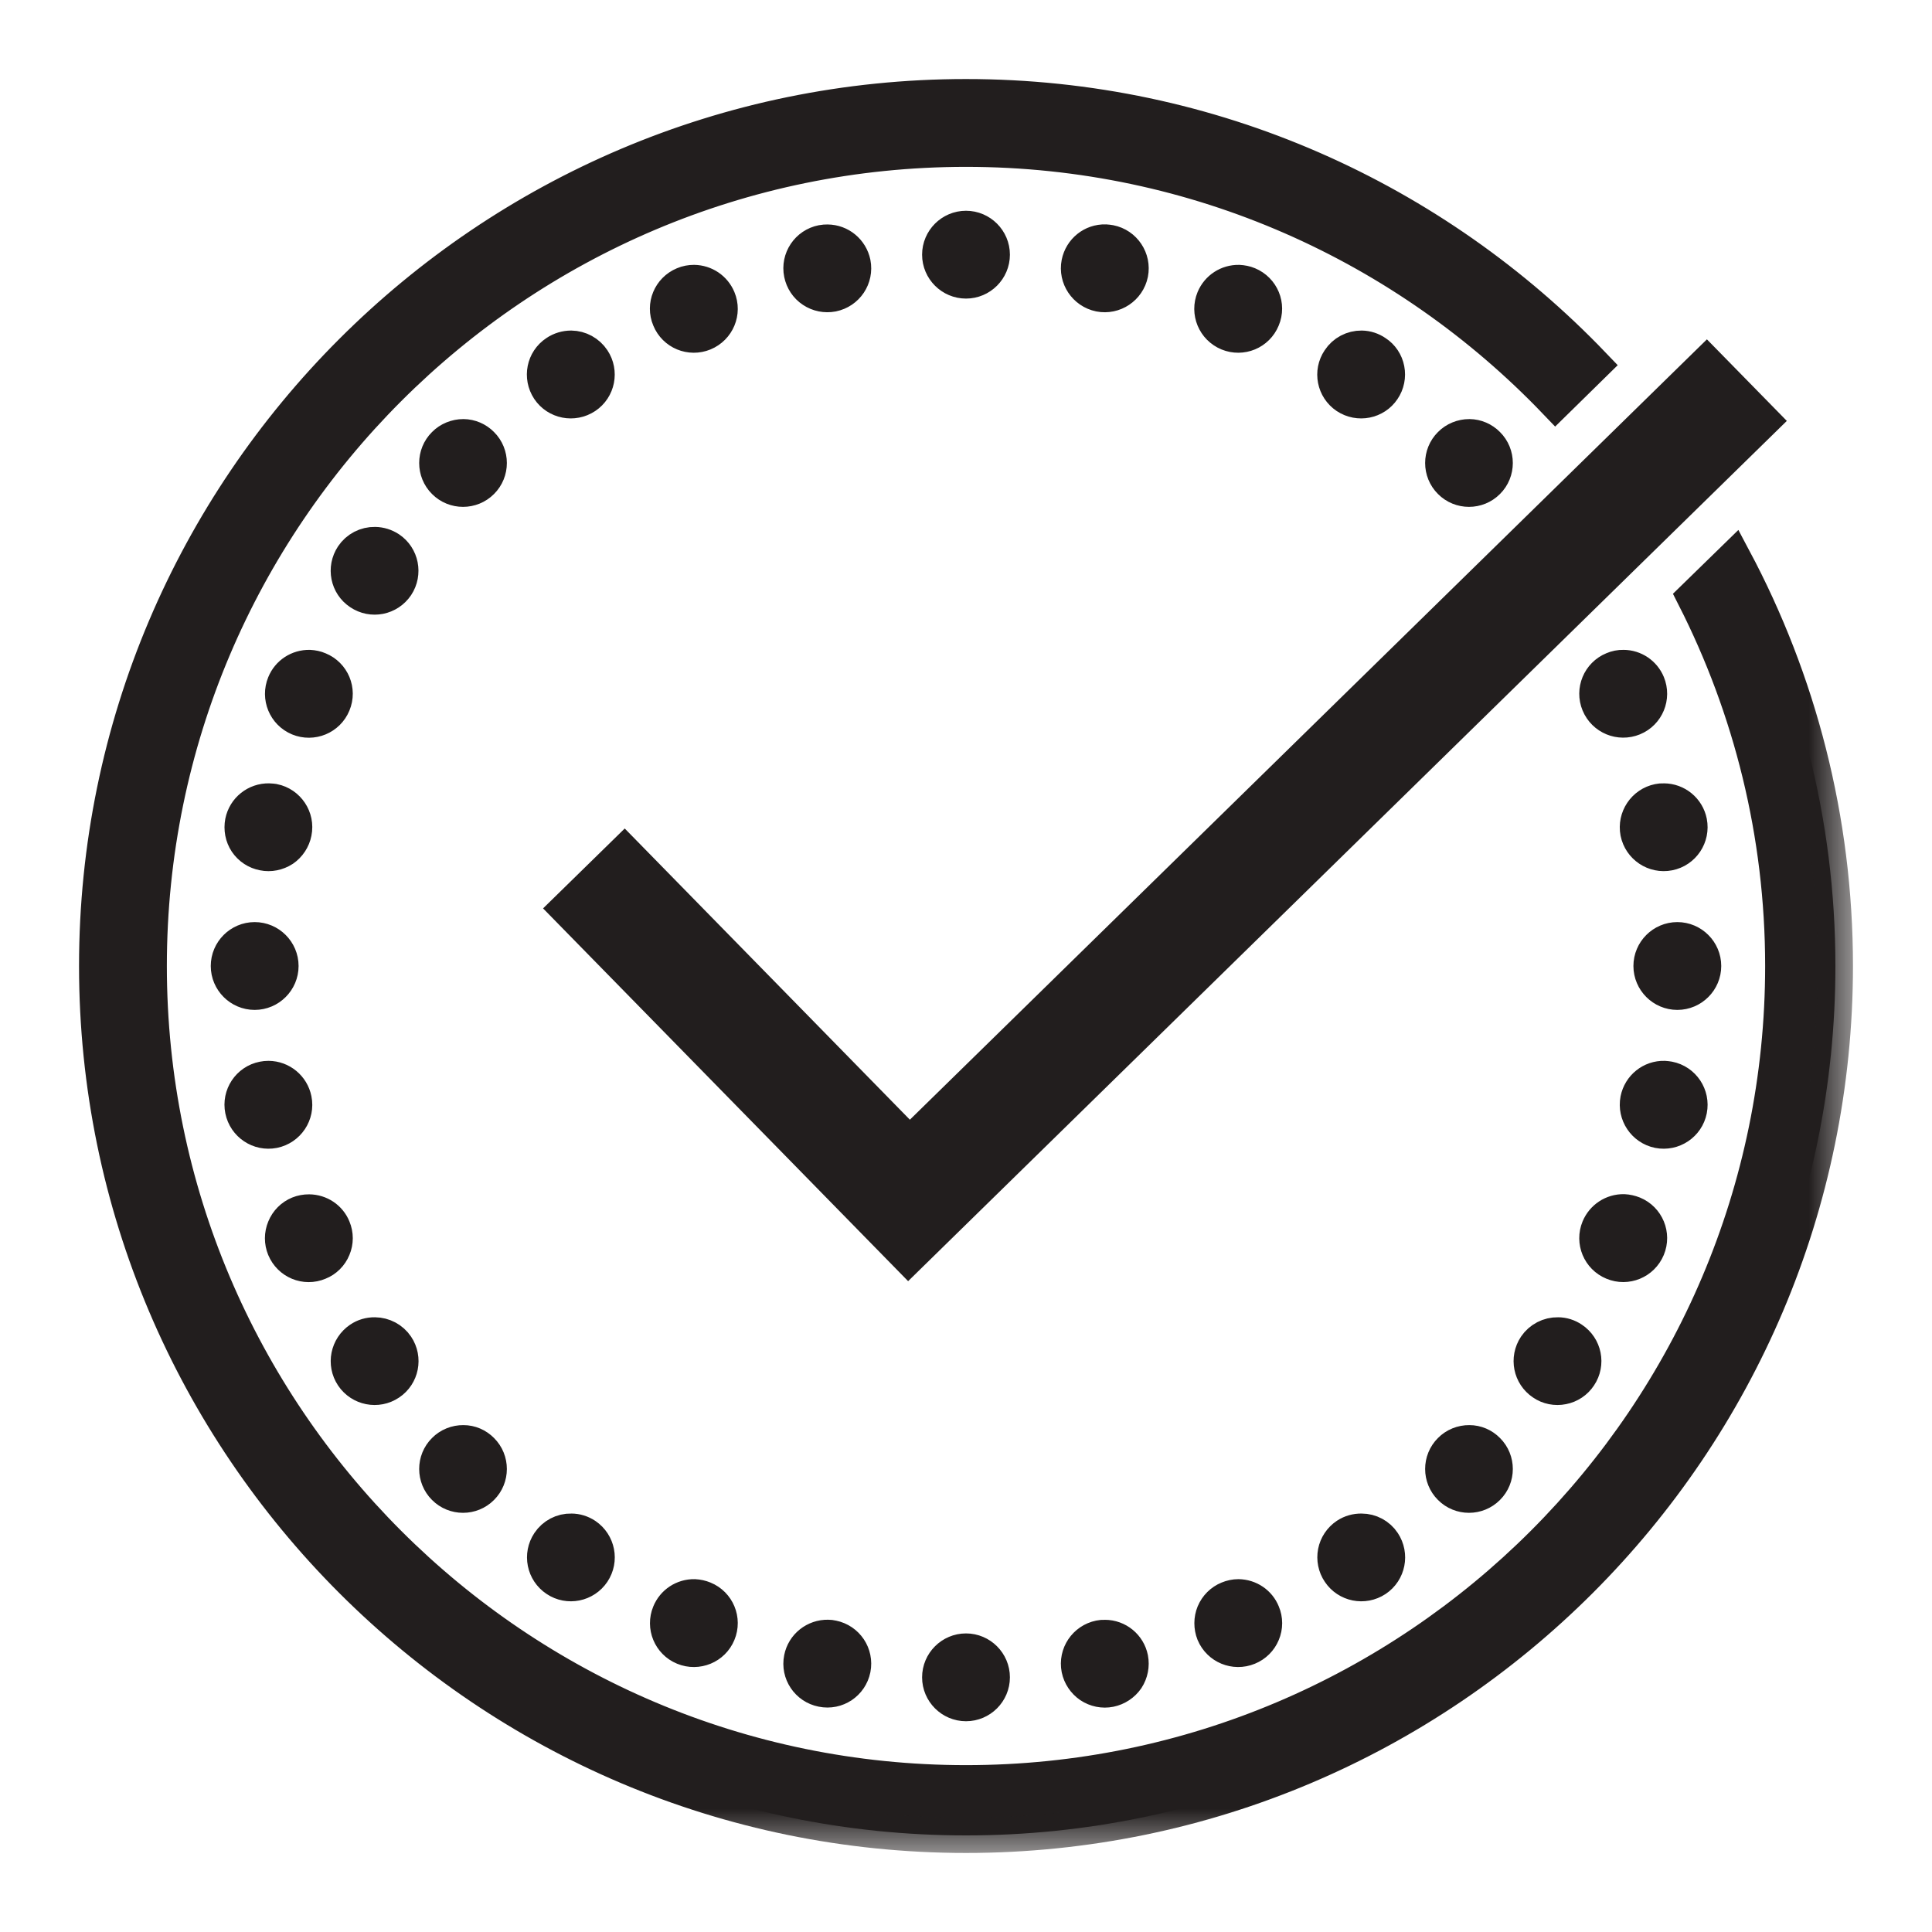 <svg width="22" height="22" viewBox="0 0 22 22" fill="none" xmlns="http://www.w3.org/2000/svg">
<mask id="path-1-outside-1_190_463" maskUnits="userSpaceOnUse" x="0.1" y="0.1" width="21" height="21" fill="black">
<rect fill="white" x="0.1" y="0.1" width="21" height="21"/>
<path d="M11 1.1C5.542 1.1 1.1 5.541 1.1 11C1.1 16.459 5.542 20.9 11 20.9C16.459 20.9 20.9 16.459 20.9 11C20.9 9.325 20.481 7.748 19.744 6.364L19.295 6.802C19.936 8.064 20.3 9.491 20.3 11C20.3 16.128 16.128 20.3 11 20.3C5.872 20.3 1.7 16.128 1.7 11C1.7 5.872 5.872 1.7 11 1.7C13.637 1.7 16.018 2.804 17.713 4.573L18.14 4.154C16.338 2.274 13.804 1.1 11 1.1ZM11 2.6C10.835 2.6 10.7 2.735 10.7 2.9C10.7 3.065 10.835 3.2 11 3.2C11.165 3.2 11.3 3.065 11.3 2.9C11.3 2.735 11.165 2.6 11 2.6ZM12.588 2.755C12.441 2.751 12.315 2.853 12.286 2.997C12.254 3.159 12.36 3.317 12.522 3.35C12.684 3.382 12.842 3.276 12.875 3.114C12.907 2.952 12.801 2.793 12.639 2.761C12.622 2.758 12.606 2.756 12.588 2.755ZM9.422 2.756C9.402 2.756 9.382 2.757 9.362 2.761C9.199 2.793 9.093 2.952 9.126 3.114C9.142 3.192 9.187 3.261 9.254 3.305C9.32 3.349 9.4 3.365 9.479 3.35C9.642 3.317 9.747 3.16 9.715 2.997C9.686 2.858 9.565 2.757 9.422 2.756ZM7.903 3.216C7.863 3.216 7.823 3.223 7.786 3.239C7.632 3.303 7.559 3.478 7.624 3.631C7.687 3.785 7.862 3.857 8.015 3.794C8.169 3.73 8.242 3.555 8.178 3.402C8.131 3.29 8.024 3.218 7.903 3.216ZM14.107 3.216C13.982 3.214 13.87 3.287 13.822 3.402C13.759 3.555 13.831 3.73 13.985 3.794C14.138 3.857 14.313 3.785 14.376 3.631C14.441 3.478 14.368 3.303 14.214 3.239C14.181 3.225 14.143 3.218 14.107 3.216ZM6.504 3.964C6.443 3.964 6.383 3.982 6.333 4.016C6.195 4.107 6.158 4.293 6.25 4.432C6.342 4.569 6.528 4.606 6.667 4.514C6.805 4.422 6.841 4.236 6.75 4.099C6.695 4.016 6.602 3.965 6.504 3.964ZM15.505 3.964C15.403 3.963 15.307 4.013 15.251 4.099C15.158 4.236 15.195 4.422 15.332 4.514C15.471 4.606 15.657 4.569 15.748 4.432C15.793 4.366 15.809 4.284 15.794 4.207C15.779 4.128 15.733 4.059 15.666 4.016C15.618 3.983 15.563 3.965 15.505 3.964ZM19.434 4.147L10.358 13.033L7.111 9.717L6.467 10.347L10.344 14.306L20.064 4.79L19.434 4.147ZM5.277 4.972C5.196 4.972 5.117 5.004 5.061 5.061C4.944 5.177 4.944 5.368 5.061 5.484C5.177 5.601 5.368 5.601 5.484 5.484C5.601 5.368 5.601 5.177 5.484 5.061C5.429 5.005 5.355 4.973 5.277 4.972ZM16.732 4.972C16.651 4.972 16.572 5.004 16.516 5.061C16.399 5.177 16.399 5.368 16.516 5.484C16.632 5.601 16.823 5.601 16.939 5.484C17.056 5.368 17.056 5.177 16.939 5.061C16.884 5.005 16.81 4.973 16.732 4.972ZM4.27 6.2C4.168 6.198 4.072 6.248 4.016 6.332C3.924 6.471 3.961 6.657 4.099 6.748C4.237 6.841 4.422 6.804 4.515 6.666C4.606 6.528 4.57 6.342 4.432 6.25C4.384 6.219 4.329 6.201 4.27 6.2ZM18.486 7.6C18.446 7.599 18.406 7.607 18.369 7.623C18.215 7.686 18.143 7.862 18.206 8.014C18.27 8.168 18.445 8.24 18.599 8.177C18.752 8.114 18.825 7.938 18.761 7.784C18.715 7.674 18.607 7.6 18.486 7.6ZM3.524 7.6C3.399 7.598 3.287 7.671 3.24 7.786C3.177 7.939 3.249 8.114 3.402 8.178C3.555 8.241 3.731 8.169 3.794 8.015C3.858 7.862 3.785 7.687 3.631 7.624C3.597 7.609 3.561 7.602 3.524 7.6ZM18.945 9.12C18.925 9.119 18.906 9.121 18.886 9.125C18.724 9.158 18.619 9.316 18.65 9.478C18.683 9.641 18.841 9.746 19.003 9.714C19.166 9.682 19.271 9.523 19.239 9.361C19.211 9.221 19.088 9.12 18.945 9.12ZM3.064 9.12C2.918 9.117 2.791 9.218 2.762 9.361C2.747 9.439 2.762 9.521 2.806 9.587C2.851 9.654 2.92 9.699 2.999 9.714C3.076 9.73 3.157 9.713 3.224 9.67C3.289 9.625 3.335 9.556 3.35 9.478C3.383 9.316 3.277 9.158 3.116 9.125C3.098 9.123 3.082 9.12 3.064 9.12ZM2.9 10.7C2.735 10.7 2.6 10.835 2.6 11C2.6 11.165 2.735 11.3 2.9 11.3C3.065 11.3 3.2 11.165 3.2 11C3.2 10.835 3.065 10.7 2.9 10.7ZM19.1 10.7C18.935 10.7 18.8 10.835 18.8 11C18.8 11.165 18.935 11.3 19.1 11.3C19.265 11.3 19.4 11.165 19.4 11C19.4 10.835 19.265 10.7 19.1 10.7ZM3.057 12.28C3.037 12.28 3.017 12.282 2.997 12.286C2.834 12.318 2.729 12.477 2.762 12.639C2.795 12.801 2.952 12.907 3.115 12.875C3.277 12.842 3.383 12.684 3.35 12.522C3.322 12.382 3.2 12.281 3.057 12.28ZM18.952 12.28C18.806 12.276 18.679 12.378 18.65 12.522C18.619 12.684 18.724 12.842 18.886 12.875C19.049 12.907 19.207 12.801 19.239 12.639C19.271 12.477 19.166 12.318 19.003 12.286C18.986 12.283 18.97 12.281 18.952 12.28ZM18.491 13.798C18.366 13.796 18.254 13.87 18.206 13.985C18.143 14.137 18.215 14.313 18.369 14.376C18.522 14.44 18.697 14.367 18.761 14.214C18.825 14.061 18.752 13.885 18.599 13.822C18.564 13.808 18.527 13.8 18.491 13.798ZM3.519 13.8C3.479 13.8 3.439 13.807 3.402 13.822C3.329 13.852 3.27 13.911 3.24 13.985C3.209 14.059 3.209 14.141 3.239 14.214C3.303 14.368 3.478 14.441 3.631 14.376C3.705 14.347 3.764 14.288 3.794 14.214C3.825 14.141 3.825 14.059 3.794 13.985C3.749 13.873 3.64 13.801 3.519 13.8ZM17.741 15.2C17.639 15.198 17.543 15.248 17.486 15.332C17.394 15.471 17.431 15.656 17.569 15.748C17.634 15.793 17.716 15.809 17.794 15.793C17.872 15.778 17.941 15.732 17.985 15.665C18.077 15.528 18.04 15.342 17.901 15.25C17.854 15.218 17.798 15.2 17.741 15.2ZM4.269 15.2C4.208 15.199 4.149 15.216 4.099 15.25C3.962 15.343 3.924 15.528 4.016 15.666C4.108 15.803 4.295 15.841 4.433 15.748C4.57 15.657 4.608 15.471 4.515 15.332C4.46 15.25 4.367 15.201 4.269 15.2ZM5.277 16.428C5.196 16.427 5.117 16.459 5.061 16.516C4.944 16.632 4.944 16.823 5.061 16.939C5.177 17.056 5.368 17.056 5.484 16.939C5.601 16.823 5.601 16.632 5.484 16.516C5.429 16.46 5.355 16.428 5.277 16.428ZM16.732 16.428C16.651 16.427 16.572 16.459 16.516 16.516C16.399 16.632 16.399 16.823 16.516 16.939C16.632 17.056 16.823 17.056 16.939 16.939C17.056 16.823 17.056 16.632 16.939 16.516C16.884 16.46 16.81 16.428 16.732 16.428ZM6.506 17.435C6.404 17.432 6.308 17.483 6.252 17.567C6.159 17.706 6.197 17.892 6.335 17.984C6.472 18.076 6.658 18.038 6.75 17.901C6.842 17.763 6.805 17.578 6.668 17.485C6.62 17.453 6.563 17.435 6.506 17.435ZM15.504 17.435C15.443 17.434 15.384 17.451 15.334 17.484C15.267 17.529 15.221 17.598 15.206 17.676C15.191 17.753 15.207 17.835 15.252 17.901C15.343 18.038 15.529 18.076 15.668 17.984C15.805 17.892 15.842 17.706 15.75 17.567C15.696 17.485 15.603 17.435 15.504 17.435ZM7.908 18.182C7.783 18.18 7.671 18.254 7.624 18.369C7.561 18.521 7.633 18.697 7.786 18.76C7.939 18.823 8.115 18.751 8.178 18.598C8.242 18.445 8.169 18.269 8.015 18.206C7.981 18.192 7.945 18.184 7.908 18.182ZM14.102 18.182C14.062 18.182 14.022 18.191 13.986 18.206C13.912 18.236 13.854 18.295 13.823 18.368C13.793 18.441 13.793 18.525 13.822 18.598C13.886 18.751 14.061 18.823 14.214 18.76C14.288 18.73 14.347 18.671 14.377 18.598C14.408 18.525 14.408 18.441 14.377 18.369C14.332 18.256 14.223 18.184 14.102 18.182ZM9.429 18.644C9.282 18.641 9.154 18.743 9.126 18.886C9.093 19.048 9.199 19.206 9.362 19.238C9.525 19.271 9.682 19.166 9.715 19.003C9.747 18.84 9.642 18.683 9.479 18.65C9.463 18.646 9.445 18.644 9.429 18.644ZM12.581 18.645C12.561 18.644 12.541 18.646 12.522 18.65C12.36 18.683 12.254 18.84 12.286 19.003C12.302 19.081 12.348 19.149 12.413 19.194C12.48 19.238 12.561 19.255 12.639 19.239C12.717 19.223 12.786 19.177 12.831 19.112C12.874 19.045 12.89 18.964 12.875 18.886C12.847 18.746 12.724 18.645 12.581 18.645ZM11 18.8C10.835 18.8 10.7 18.935 10.7 19.1C10.7 19.265 10.835 19.4 11 19.4C11.165 19.4 11.3 19.265 11.3 19.1C11.3 18.935 11.165 18.8 11 18.8Z"/>
</mask>
<path d="M11 1.1C5.542 1.1 1.1 5.541 1.1 11C1.1 16.459 5.542 20.9 11 20.9C16.459 20.9 20.9 16.459 20.9 11C20.9 9.325 20.481 7.748 19.744 6.364L19.295 6.802C19.936 8.064 20.3 9.491 20.3 11C20.3 16.128 16.128 20.3 11 20.3C5.872 20.3 1.7 16.128 1.7 11C1.7 5.872 5.872 1.7 11 1.7C13.637 1.7 16.018 2.804 17.713 4.573L18.14 4.154C16.338 2.274 13.804 1.1 11 1.1ZM11 2.6C10.835 2.6 10.7 2.735 10.7 2.9C10.7 3.065 10.835 3.2 11 3.2C11.165 3.2 11.3 3.065 11.3 2.9C11.3 2.735 11.165 2.6 11 2.6ZM12.588 2.755C12.441 2.751 12.315 2.853 12.286 2.997C12.254 3.159 12.36 3.317 12.522 3.35C12.684 3.382 12.842 3.276 12.875 3.114C12.907 2.952 12.801 2.793 12.639 2.761C12.622 2.758 12.606 2.756 12.588 2.755ZM9.422 2.756C9.402 2.756 9.382 2.757 9.362 2.761C9.199 2.793 9.093 2.952 9.126 3.114C9.142 3.192 9.187 3.261 9.254 3.305C9.32 3.349 9.4 3.365 9.479 3.35C9.642 3.317 9.747 3.16 9.715 2.997C9.686 2.858 9.565 2.757 9.422 2.756ZM7.903 3.216C7.863 3.216 7.823 3.223 7.786 3.239C7.632 3.303 7.559 3.478 7.624 3.631C7.687 3.785 7.862 3.857 8.015 3.794C8.169 3.73 8.242 3.555 8.178 3.402C8.131 3.29 8.024 3.218 7.903 3.216ZM14.107 3.216C13.982 3.214 13.87 3.287 13.822 3.402C13.759 3.555 13.831 3.73 13.985 3.794C14.138 3.857 14.313 3.785 14.376 3.631C14.441 3.478 14.368 3.303 14.214 3.239C14.181 3.225 14.143 3.218 14.107 3.216ZM6.504 3.964C6.443 3.964 6.383 3.982 6.333 4.016C6.195 4.107 6.158 4.293 6.25 4.432C6.342 4.569 6.528 4.606 6.667 4.514C6.805 4.422 6.841 4.236 6.75 4.099C6.695 4.016 6.602 3.965 6.504 3.964ZM15.505 3.964C15.403 3.963 15.307 4.013 15.251 4.099C15.158 4.236 15.195 4.422 15.332 4.514C15.471 4.606 15.657 4.569 15.748 4.432C15.793 4.366 15.809 4.284 15.794 4.207C15.779 4.128 15.733 4.059 15.666 4.016C15.618 3.983 15.563 3.965 15.505 3.964ZM19.434 4.147L10.358 13.033L7.111 9.717L6.467 10.347L10.344 14.306L20.064 4.79L19.434 4.147ZM5.277 4.972C5.196 4.972 5.117 5.004 5.061 5.061C4.944 5.177 4.944 5.368 5.061 5.484C5.177 5.601 5.368 5.601 5.484 5.484C5.601 5.368 5.601 5.177 5.484 5.061C5.429 5.005 5.355 4.973 5.277 4.972ZM16.732 4.972C16.651 4.972 16.572 5.004 16.516 5.061C16.399 5.177 16.399 5.368 16.516 5.484C16.632 5.601 16.823 5.601 16.939 5.484C17.056 5.368 17.056 5.177 16.939 5.061C16.884 5.005 16.81 4.973 16.732 4.972ZM4.27 6.2C4.168 6.198 4.072 6.248 4.016 6.332C3.924 6.471 3.961 6.657 4.099 6.748C4.237 6.841 4.422 6.804 4.515 6.666C4.606 6.528 4.57 6.342 4.432 6.25C4.384 6.219 4.329 6.201 4.27 6.2ZM18.486 7.6C18.446 7.599 18.406 7.607 18.369 7.623C18.215 7.686 18.143 7.862 18.206 8.014C18.27 8.168 18.445 8.24 18.599 8.177C18.752 8.114 18.825 7.938 18.761 7.784C18.715 7.674 18.607 7.6 18.486 7.6ZM3.524 7.6C3.399 7.598 3.287 7.671 3.24 7.786C3.177 7.939 3.249 8.114 3.402 8.178C3.555 8.241 3.731 8.169 3.794 8.015C3.858 7.862 3.785 7.687 3.631 7.624C3.597 7.609 3.561 7.602 3.524 7.6ZM18.945 9.12C18.925 9.119 18.906 9.121 18.886 9.125C18.724 9.158 18.619 9.316 18.65 9.478C18.683 9.641 18.841 9.746 19.003 9.714C19.166 9.682 19.271 9.523 19.239 9.361C19.211 9.221 19.088 9.12 18.945 9.12ZM3.064 9.12C2.918 9.117 2.791 9.218 2.762 9.361C2.747 9.439 2.762 9.521 2.806 9.587C2.851 9.654 2.92 9.699 2.999 9.714C3.076 9.73 3.157 9.713 3.224 9.67C3.289 9.625 3.335 9.556 3.35 9.478C3.383 9.316 3.277 9.158 3.116 9.125C3.098 9.123 3.082 9.12 3.064 9.12ZM2.9 10.7C2.735 10.7 2.6 10.835 2.6 11C2.6 11.165 2.735 11.3 2.9 11.3C3.065 11.3 3.2 11.165 3.2 11C3.2 10.835 3.065 10.7 2.9 10.7ZM19.1 10.7C18.935 10.7 18.8 10.835 18.8 11C18.8 11.165 18.935 11.3 19.1 11.3C19.265 11.3 19.4 11.165 19.4 11C19.4 10.835 19.265 10.7 19.1 10.7ZM3.057 12.28C3.037 12.28 3.017 12.282 2.997 12.286C2.834 12.318 2.729 12.477 2.762 12.639C2.795 12.801 2.952 12.907 3.115 12.875C3.277 12.842 3.383 12.684 3.35 12.522C3.322 12.382 3.2 12.281 3.057 12.28ZM18.952 12.28C18.806 12.276 18.679 12.378 18.65 12.522C18.619 12.684 18.724 12.842 18.886 12.875C19.049 12.907 19.207 12.801 19.239 12.639C19.271 12.477 19.166 12.318 19.003 12.286C18.986 12.283 18.97 12.281 18.952 12.28ZM18.491 13.798C18.366 13.796 18.254 13.87 18.206 13.985C18.143 14.137 18.215 14.313 18.369 14.376C18.522 14.44 18.697 14.367 18.761 14.214C18.825 14.061 18.752 13.885 18.599 13.822C18.564 13.808 18.527 13.8 18.491 13.798ZM3.519 13.8C3.479 13.8 3.439 13.807 3.402 13.822C3.329 13.852 3.27 13.911 3.24 13.985C3.209 14.059 3.209 14.141 3.239 14.214C3.303 14.368 3.478 14.441 3.631 14.376C3.705 14.347 3.764 14.288 3.794 14.214C3.825 14.141 3.825 14.059 3.794 13.985C3.749 13.873 3.64 13.801 3.519 13.8ZM17.741 15.2C17.639 15.198 17.543 15.248 17.486 15.332C17.394 15.471 17.431 15.656 17.569 15.748C17.634 15.793 17.716 15.809 17.794 15.793C17.872 15.778 17.941 15.732 17.985 15.665C18.077 15.528 18.04 15.342 17.901 15.25C17.854 15.218 17.798 15.2 17.741 15.2ZM4.269 15.2C4.208 15.199 4.149 15.216 4.099 15.25C3.962 15.343 3.924 15.528 4.016 15.666C4.108 15.803 4.295 15.841 4.433 15.748C4.57 15.657 4.608 15.471 4.515 15.332C4.46 15.25 4.367 15.201 4.269 15.2ZM5.277 16.428C5.196 16.427 5.117 16.459 5.061 16.516C4.944 16.632 4.944 16.823 5.061 16.939C5.177 17.056 5.368 17.056 5.484 16.939C5.601 16.823 5.601 16.632 5.484 16.516C5.429 16.46 5.355 16.428 5.277 16.428ZM16.732 16.428C16.651 16.427 16.572 16.459 16.516 16.516C16.399 16.632 16.399 16.823 16.516 16.939C16.632 17.056 16.823 17.056 16.939 16.939C17.056 16.823 17.056 16.632 16.939 16.516C16.884 16.46 16.81 16.428 16.732 16.428ZM6.506 17.435C6.404 17.432 6.308 17.483 6.252 17.567C6.159 17.706 6.197 17.892 6.335 17.984C6.472 18.076 6.658 18.038 6.75 17.901C6.842 17.763 6.805 17.578 6.668 17.485C6.62 17.453 6.563 17.435 6.506 17.435ZM15.504 17.435C15.443 17.434 15.384 17.451 15.334 17.484C15.267 17.529 15.221 17.598 15.206 17.676C15.191 17.753 15.207 17.835 15.252 17.901C15.343 18.038 15.529 18.076 15.668 17.984C15.805 17.892 15.842 17.706 15.75 17.567C15.696 17.485 15.603 17.435 15.504 17.435ZM7.908 18.182C7.783 18.18 7.671 18.254 7.624 18.369C7.561 18.521 7.633 18.697 7.786 18.76C7.939 18.823 8.115 18.751 8.178 18.598C8.242 18.445 8.169 18.269 8.015 18.206C7.981 18.192 7.945 18.184 7.908 18.182ZM14.102 18.182C14.062 18.182 14.022 18.191 13.986 18.206C13.912 18.236 13.854 18.295 13.823 18.368C13.793 18.441 13.793 18.525 13.822 18.598C13.886 18.751 14.061 18.823 14.214 18.76C14.288 18.73 14.347 18.671 14.377 18.598C14.408 18.525 14.408 18.441 14.377 18.369C14.332 18.256 14.223 18.184 14.102 18.182ZM9.429 18.644C9.282 18.641 9.154 18.743 9.126 18.886C9.093 19.048 9.199 19.206 9.362 19.238C9.525 19.271 9.682 19.166 9.715 19.003C9.747 18.84 9.642 18.683 9.479 18.65C9.463 18.646 9.445 18.644 9.429 18.644ZM12.581 18.645C12.561 18.644 12.541 18.646 12.522 18.65C12.36 18.683 12.254 18.84 12.286 19.003C12.302 19.081 12.348 19.149 12.413 19.194C12.48 19.238 12.561 19.255 12.639 19.239C12.717 19.223 12.786 19.177 12.831 19.112C12.874 19.045 12.89 18.964 12.875 18.886C12.847 18.746 12.724 18.645 12.581 18.645ZM11 18.8C10.835 18.8 10.7 18.935 10.7 19.1C10.7 19.265 10.835 19.4 11 19.4C11.165 19.4 11.3 19.265 11.3 19.1C11.3 18.935 11.165 18.8 11 18.8Z" fill="#221E1E"/>
<path d="M11 1.1C5.542 1.1 1.1 5.541 1.1 11C1.1 16.459 5.542 20.9 11 20.9C16.459 20.9 20.9 16.459 20.9 11C20.9 9.325 20.481 7.748 19.744 6.364L19.295 6.802C19.936 8.064 20.3 9.491 20.3 11C20.3 16.128 16.128 20.3 11 20.3C5.872 20.3 1.7 16.128 1.7 11C1.7 5.872 5.872 1.7 11 1.7C13.637 1.7 16.018 2.804 17.713 4.573L18.14 4.154C16.338 2.274 13.804 1.1 11 1.1ZM11 2.6C10.835 2.6 10.7 2.735 10.7 2.9C10.7 3.065 10.835 3.2 11 3.2C11.165 3.2 11.3 3.065 11.3 2.9C11.3 2.735 11.165 2.6 11 2.6ZM12.588 2.755C12.441 2.751 12.315 2.853 12.286 2.997C12.254 3.159 12.36 3.317 12.522 3.35C12.684 3.382 12.842 3.276 12.875 3.114C12.907 2.952 12.801 2.793 12.639 2.761C12.622 2.758 12.606 2.756 12.588 2.755ZM9.422 2.756C9.402 2.756 9.382 2.757 9.362 2.761C9.199 2.793 9.093 2.952 9.126 3.114C9.142 3.192 9.187 3.261 9.254 3.305C9.32 3.349 9.4 3.365 9.479 3.35C9.642 3.317 9.747 3.16 9.715 2.997C9.686 2.858 9.565 2.757 9.422 2.756ZM7.903 3.216C7.863 3.216 7.823 3.223 7.786 3.239C7.632 3.303 7.559 3.478 7.624 3.631C7.687 3.785 7.862 3.857 8.015 3.794C8.169 3.73 8.242 3.555 8.178 3.402C8.131 3.29 8.024 3.218 7.903 3.216ZM14.107 3.216C13.982 3.214 13.87 3.287 13.822 3.402C13.759 3.555 13.831 3.73 13.985 3.794C14.138 3.857 14.313 3.785 14.376 3.631C14.441 3.478 14.368 3.303 14.214 3.239C14.181 3.225 14.143 3.218 14.107 3.216ZM6.504 3.964C6.443 3.964 6.383 3.982 6.333 4.016C6.195 4.107 6.158 4.293 6.25 4.432C6.342 4.569 6.528 4.606 6.667 4.514C6.805 4.422 6.841 4.236 6.75 4.099C6.695 4.016 6.602 3.965 6.504 3.964ZM15.505 3.964C15.403 3.963 15.307 4.013 15.251 4.099C15.158 4.236 15.195 4.422 15.332 4.514C15.471 4.606 15.657 4.569 15.748 4.432C15.793 4.366 15.809 4.284 15.794 4.207C15.779 4.128 15.733 4.059 15.666 4.016C15.618 3.983 15.563 3.965 15.505 3.964ZM19.434 4.147L10.358 13.033L7.111 9.717L6.467 10.347L10.344 14.306L20.064 4.79L19.434 4.147ZM5.277 4.972C5.196 4.972 5.117 5.004 5.061 5.061C4.944 5.177 4.944 5.368 5.061 5.484C5.177 5.601 5.368 5.601 5.484 5.484C5.601 5.368 5.601 5.177 5.484 5.061C5.429 5.005 5.355 4.973 5.277 4.972ZM16.732 4.972C16.651 4.972 16.572 5.004 16.516 5.061C16.399 5.177 16.399 5.368 16.516 5.484C16.632 5.601 16.823 5.601 16.939 5.484C17.056 5.368 17.056 5.177 16.939 5.061C16.884 5.005 16.81 4.973 16.732 4.972ZM4.27 6.2C4.168 6.198 4.072 6.248 4.016 6.332C3.924 6.471 3.961 6.657 4.099 6.748C4.237 6.841 4.422 6.804 4.515 6.666C4.606 6.528 4.57 6.342 4.432 6.25C4.384 6.219 4.329 6.201 4.27 6.2ZM18.486 7.6C18.446 7.599 18.406 7.607 18.369 7.623C18.215 7.686 18.143 7.862 18.206 8.014C18.27 8.168 18.445 8.24 18.599 8.177C18.752 8.114 18.825 7.938 18.761 7.784C18.715 7.674 18.607 7.6 18.486 7.6ZM3.524 7.6C3.399 7.598 3.287 7.671 3.24 7.786C3.177 7.939 3.249 8.114 3.402 8.178C3.555 8.241 3.731 8.169 3.794 8.015C3.858 7.862 3.785 7.687 3.631 7.624C3.597 7.609 3.561 7.602 3.524 7.6ZM18.945 9.12C18.925 9.119 18.906 9.121 18.886 9.125C18.724 9.158 18.619 9.316 18.65 9.478C18.683 9.641 18.841 9.746 19.003 9.714C19.166 9.682 19.271 9.523 19.239 9.361C19.211 9.221 19.088 9.12 18.945 9.12ZM3.064 9.12C2.918 9.117 2.791 9.218 2.762 9.361C2.747 9.439 2.762 9.521 2.806 9.587C2.851 9.654 2.92 9.699 2.999 9.714C3.076 9.73 3.157 9.713 3.224 9.67C3.289 9.625 3.335 9.556 3.35 9.478C3.383 9.316 3.277 9.158 3.116 9.125C3.098 9.123 3.082 9.12 3.064 9.12ZM2.9 10.7C2.735 10.7 2.6 10.835 2.6 11C2.6 11.165 2.735 11.3 2.9 11.3C3.065 11.3 3.2 11.165 3.2 11C3.2 10.835 3.065 10.7 2.9 10.7ZM19.1 10.7C18.935 10.7 18.8 10.835 18.8 11C18.8 11.165 18.935 11.3 19.1 11.3C19.265 11.3 19.4 11.165 19.4 11C19.4 10.835 19.265 10.7 19.1 10.7ZM3.057 12.28C3.037 12.28 3.017 12.282 2.997 12.286C2.834 12.318 2.729 12.477 2.762 12.639C2.795 12.801 2.952 12.907 3.115 12.875C3.277 12.842 3.383 12.684 3.35 12.522C3.322 12.382 3.2 12.281 3.057 12.28ZM18.952 12.28C18.806 12.276 18.679 12.378 18.65 12.522C18.619 12.684 18.724 12.842 18.886 12.875C19.049 12.907 19.207 12.801 19.239 12.639C19.271 12.477 19.166 12.318 19.003 12.286C18.986 12.283 18.97 12.281 18.952 12.28ZM18.491 13.798C18.366 13.796 18.254 13.87 18.206 13.985C18.143 14.137 18.215 14.313 18.369 14.376C18.522 14.44 18.697 14.367 18.761 14.214C18.825 14.061 18.752 13.885 18.599 13.822C18.564 13.808 18.527 13.8 18.491 13.798ZM3.519 13.8C3.479 13.8 3.439 13.807 3.402 13.822C3.329 13.852 3.27 13.911 3.24 13.985C3.209 14.059 3.209 14.141 3.239 14.214C3.303 14.368 3.478 14.441 3.631 14.376C3.705 14.347 3.764 14.288 3.794 14.214C3.825 14.141 3.825 14.059 3.794 13.985C3.749 13.873 3.64 13.801 3.519 13.8ZM17.741 15.2C17.639 15.198 17.543 15.248 17.486 15.332C17.394 15.471 17.431 15.656 17.569 15.748C17.634 15.793 17.716 15.809 17.794 15.793C17.872 15.778 17.941 15.732 17.985 15.665C18.077 15.528 18.04 15.342 17.901 15.25C17.854 15.218 17.798 15.2 17.741 15.2ZM4.269 15.2C4.208 15.199 4.149 15.216 4.099 15.25C3.962 15.343 3.924 15.528 4.016 15.666C4.108 15.803 4.295 15.841 4.433 15.748C4.57 15.657 4.608 15.471 4.515 15.332C4.46 15.25 4.367 15.201 4.269 15.2ZM5.277 16.428C5.196 16.427 5.117 16.459 5.061 16.516C4.944 16.632 4.944 16.823 5.061 16.939C5.177 17.056 5.368 17.056 5.484 16.939C5.601 16.823 5.601 16.632 5.484 16.516C5.429 16.46 5.355 16.428 5.277 16.428ZM16.732 16.428C16.651 16.427 16.572 16.459 16.516 16.516C16.399 16.632 16.399 16.823 16.516 16.939C16.632 17.056 16.823 17.056 16.939 16.939C17.056 16.823 17.056 16.632 16.939 16.516C16.884 16.46 16.81 16.428 16.732 16.428ZM6.506 17.435C6.404 17.432 6.308 17.483 6.252 17.567C6.159 17.706 6.197 17.892 6.335 17.984C6.472 18.076 6.658 18.038 6.75 17.901C6.842 17.763 6.805 17.578 6.668 17.485C6.62 17.453 6.563 17.435 6.506 17.435ZM15.504 17.435C15.443 17.434 15.384 17.451 15.334 17.484C15.267 17.529 15.221 17.598 15.206 17.676C15.191 17.753 15.207 17.835 15.252 17.901C15.343 18.038 15.529 18.076 15.668 17.984C15.805 17.892 15.842 17.706 15.75 17.567C15.696 17.485 15.603 17.435 15.504 17.435ZM7.908 18.182C7.783 18.18 7.671 18.254 7.624 18.369C7.561 18.521 7.633 18.697 7.786 18.76C7.939 18.823 8.115 18.751 8.178 18.598C8.242 18.445 8.169 18.269 8.015 18.206C7.981 18.192 7.945 18.184 7.908 18.182ZM14.102 18.182C14.062 18.182 14.022 18.191 13.986 18.206C13.912 18.236 13.854 18.295 13.823 18.368C13.793 18.441 13.793 18.525 13.822 18.598C13.886 18.751 14.061 18.823 14.214 18.76C14.288 18.73 14.347 18.671 14.377 18.598C14.408 18.525 14.408 18.441 14.377 18.369C14.332 18.256 14.223 18.184 14.102 18.182ZM9.429 18.644C9.282 18.641 9.154 18.743 9.126 18.886C9.093 19.048 9.199 19.206 9.362 19.238C9.525 19.271 9.682 19.166 9.715 19.003C9.747 18.84 9.642 18.683 9.479 18.65C9.463 18.646 9.445 18.644 9.429 18.644ZM12.581 18.645C12.561 18.644 12.541 18.646 12.522 18.65C12.36 18.683 12.254 18.84 12.286 19.003C12.302 19.081 12.348 19.149 12.413 19.194C12.48 19.238 12.561 19.255 12.639 19.239C12.717 19.223 12.786 19.177 12.831 19.112C12.874 19.045 12.89 18.964 12.875 18.886C12.847 18.746 12.724 18.645 12.581 18.645ZM11 18.8C10.835 18.8 10.7 18.935 10.7 19.1C10.7 19.265 10.835 19.4 11 19.4C11.165 19.4 11.3 19.265 11.3 19.1C11.3 18.935 11.165 18.8 11 18.8Z" stroke="#221E1E" stroke-width="0.4" mask="url(#path-1-outside-1_190_463)"/>
</svg>
